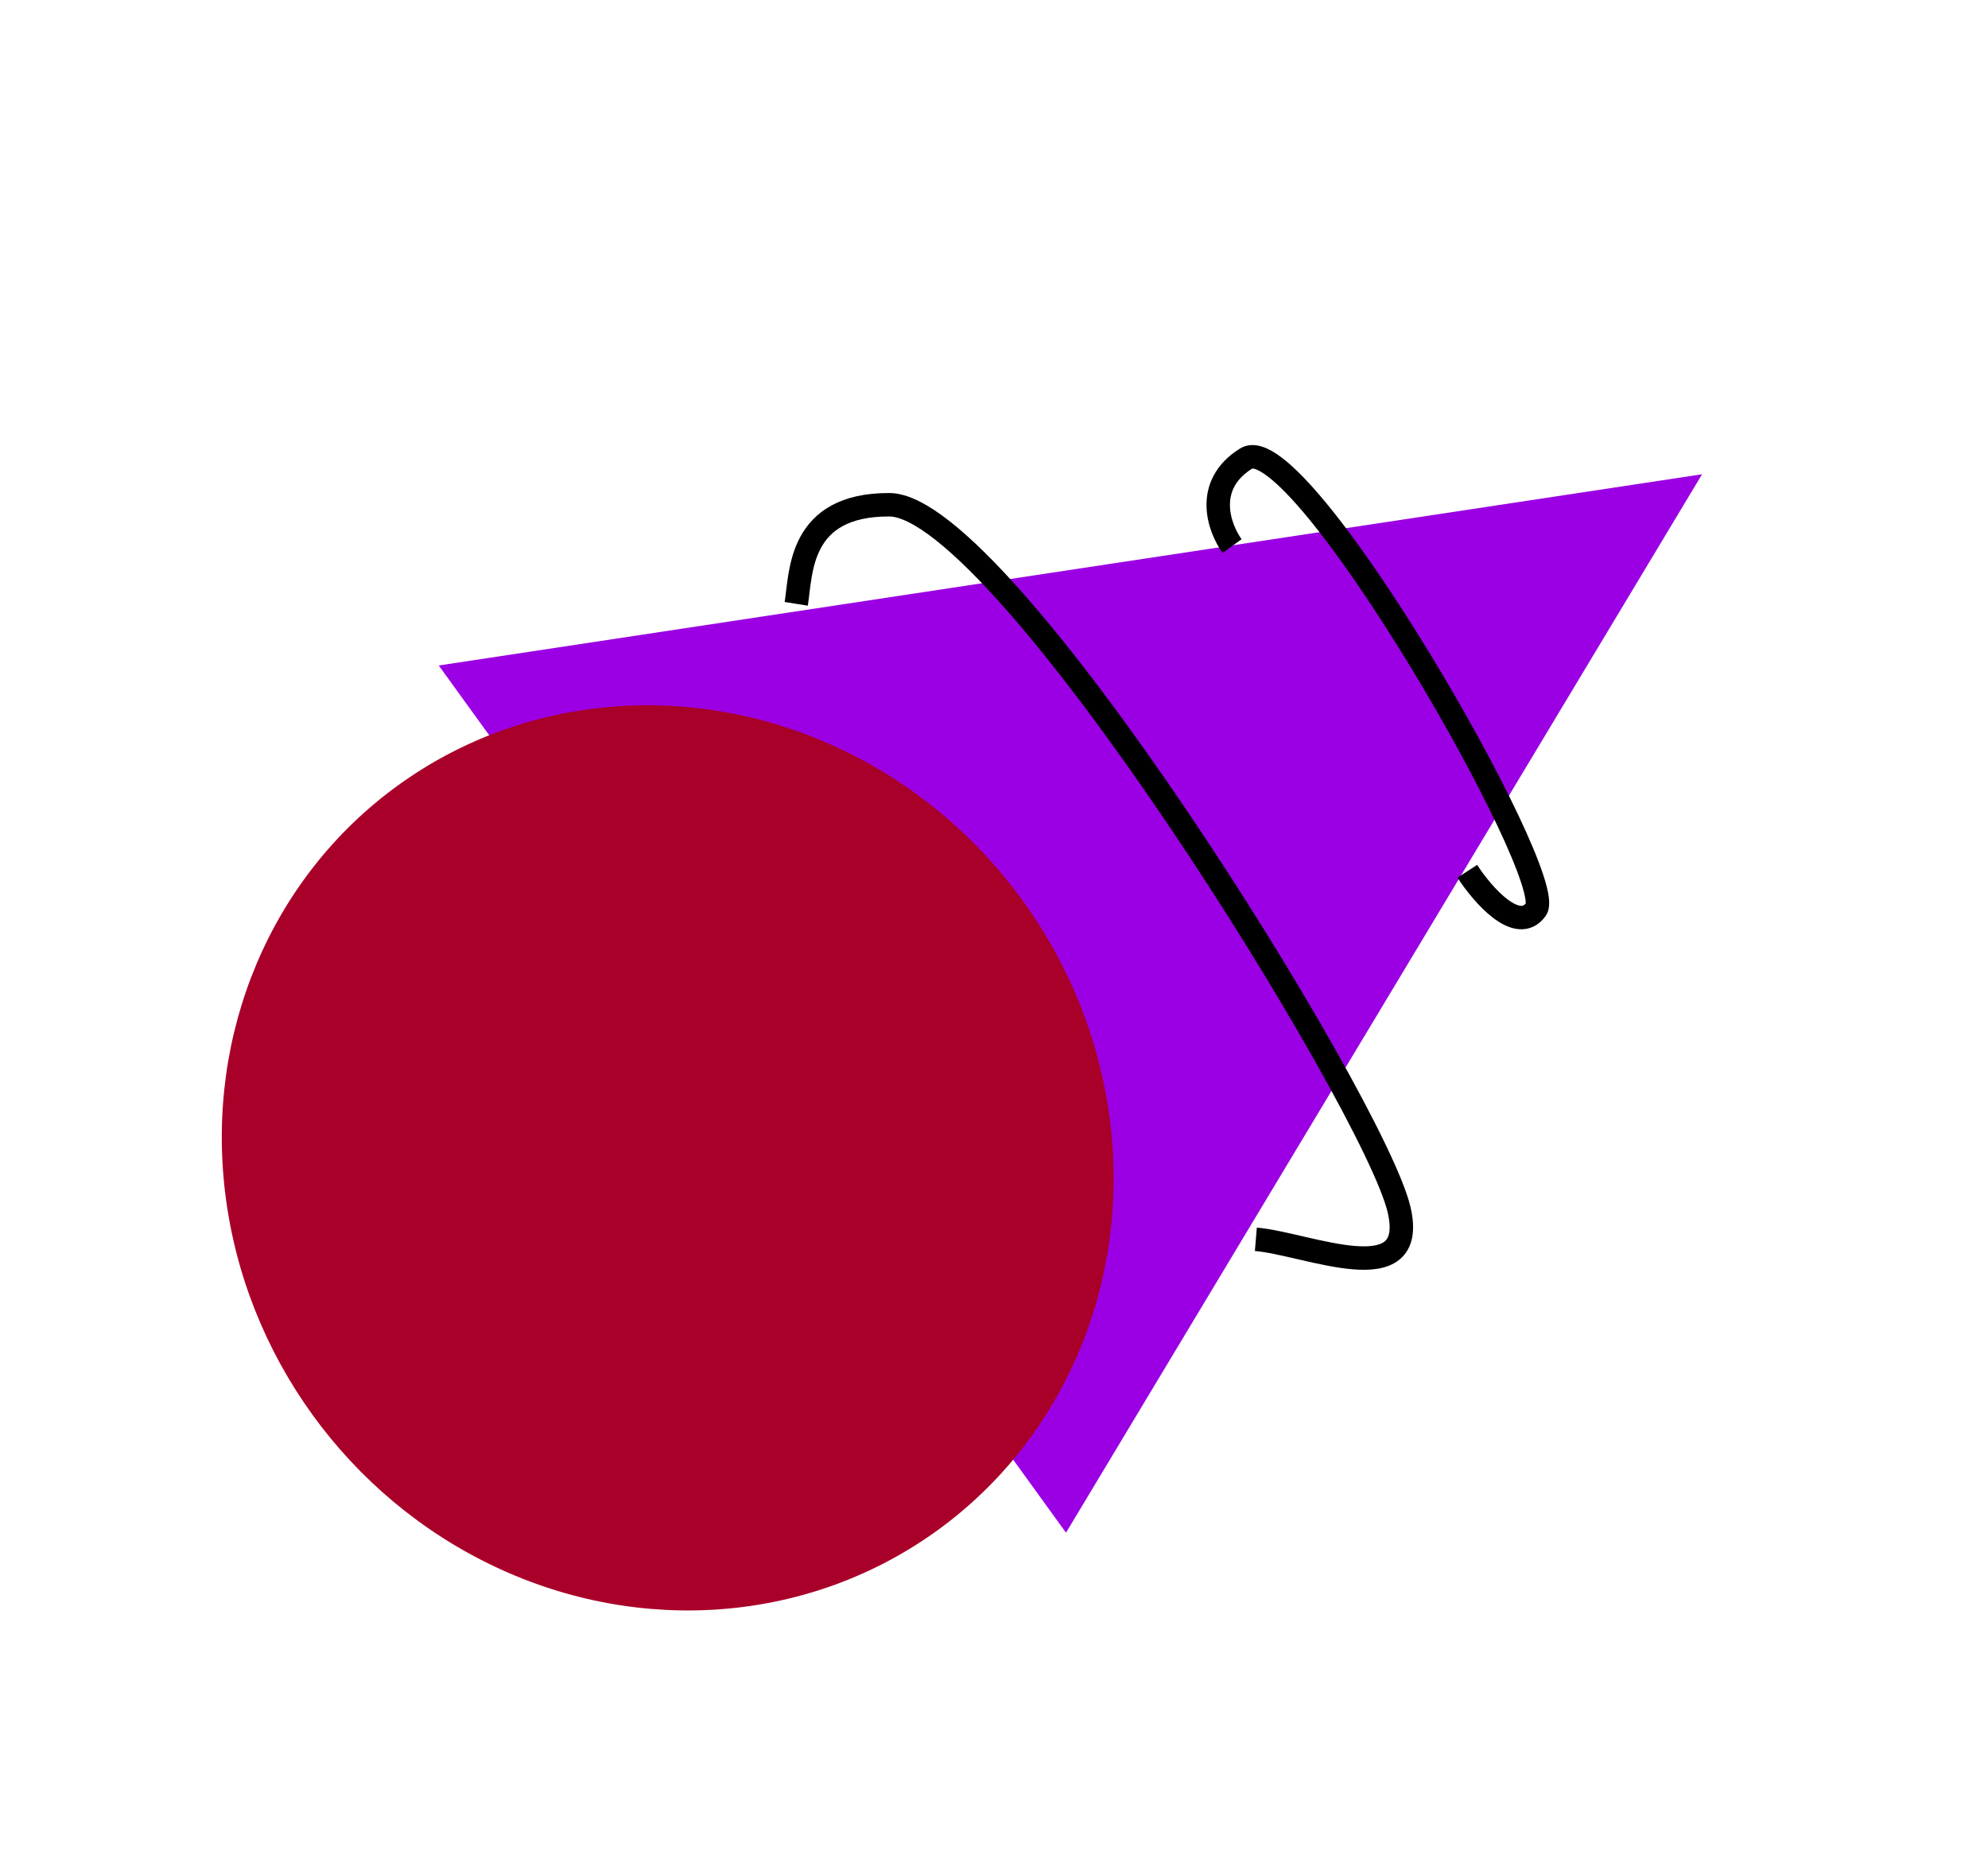 <svg width="276" height="257" viewBox="0 0 276 257" fill="none" xmlns="http://www.w3.org/2000/svg">
<path d="M236.306 65.851L147.995 212.816L60.912 92.402L236.306 65.851Z" fill="#9B00E4"/>
<ellipse cx="92.703" cy="160.767" rx="63.853" ry="60.87" transform="rotate(-125.874 92.703 160.767)" fill="#A90029"/>
<path d="M174.356 172.077C181.461 172.669 197.001 179.67 194.228 167.921C190.761 153.235 139.25 70.137 123.473 70.085C110.852 70.043 111.236 79.521 110.544 83.841" stroke="black" stroke-width="3.255"/>
<path d="M203.71 120.975C205.822 124.224 210.685 129.829 213.251 126.254C216.458 121.785 180.384 59.044 172.998 63.669C167.089 67.369 169.24 73.311 171.054 75.82" stroke="black" stroke-width="3.255"/>
</svg>
